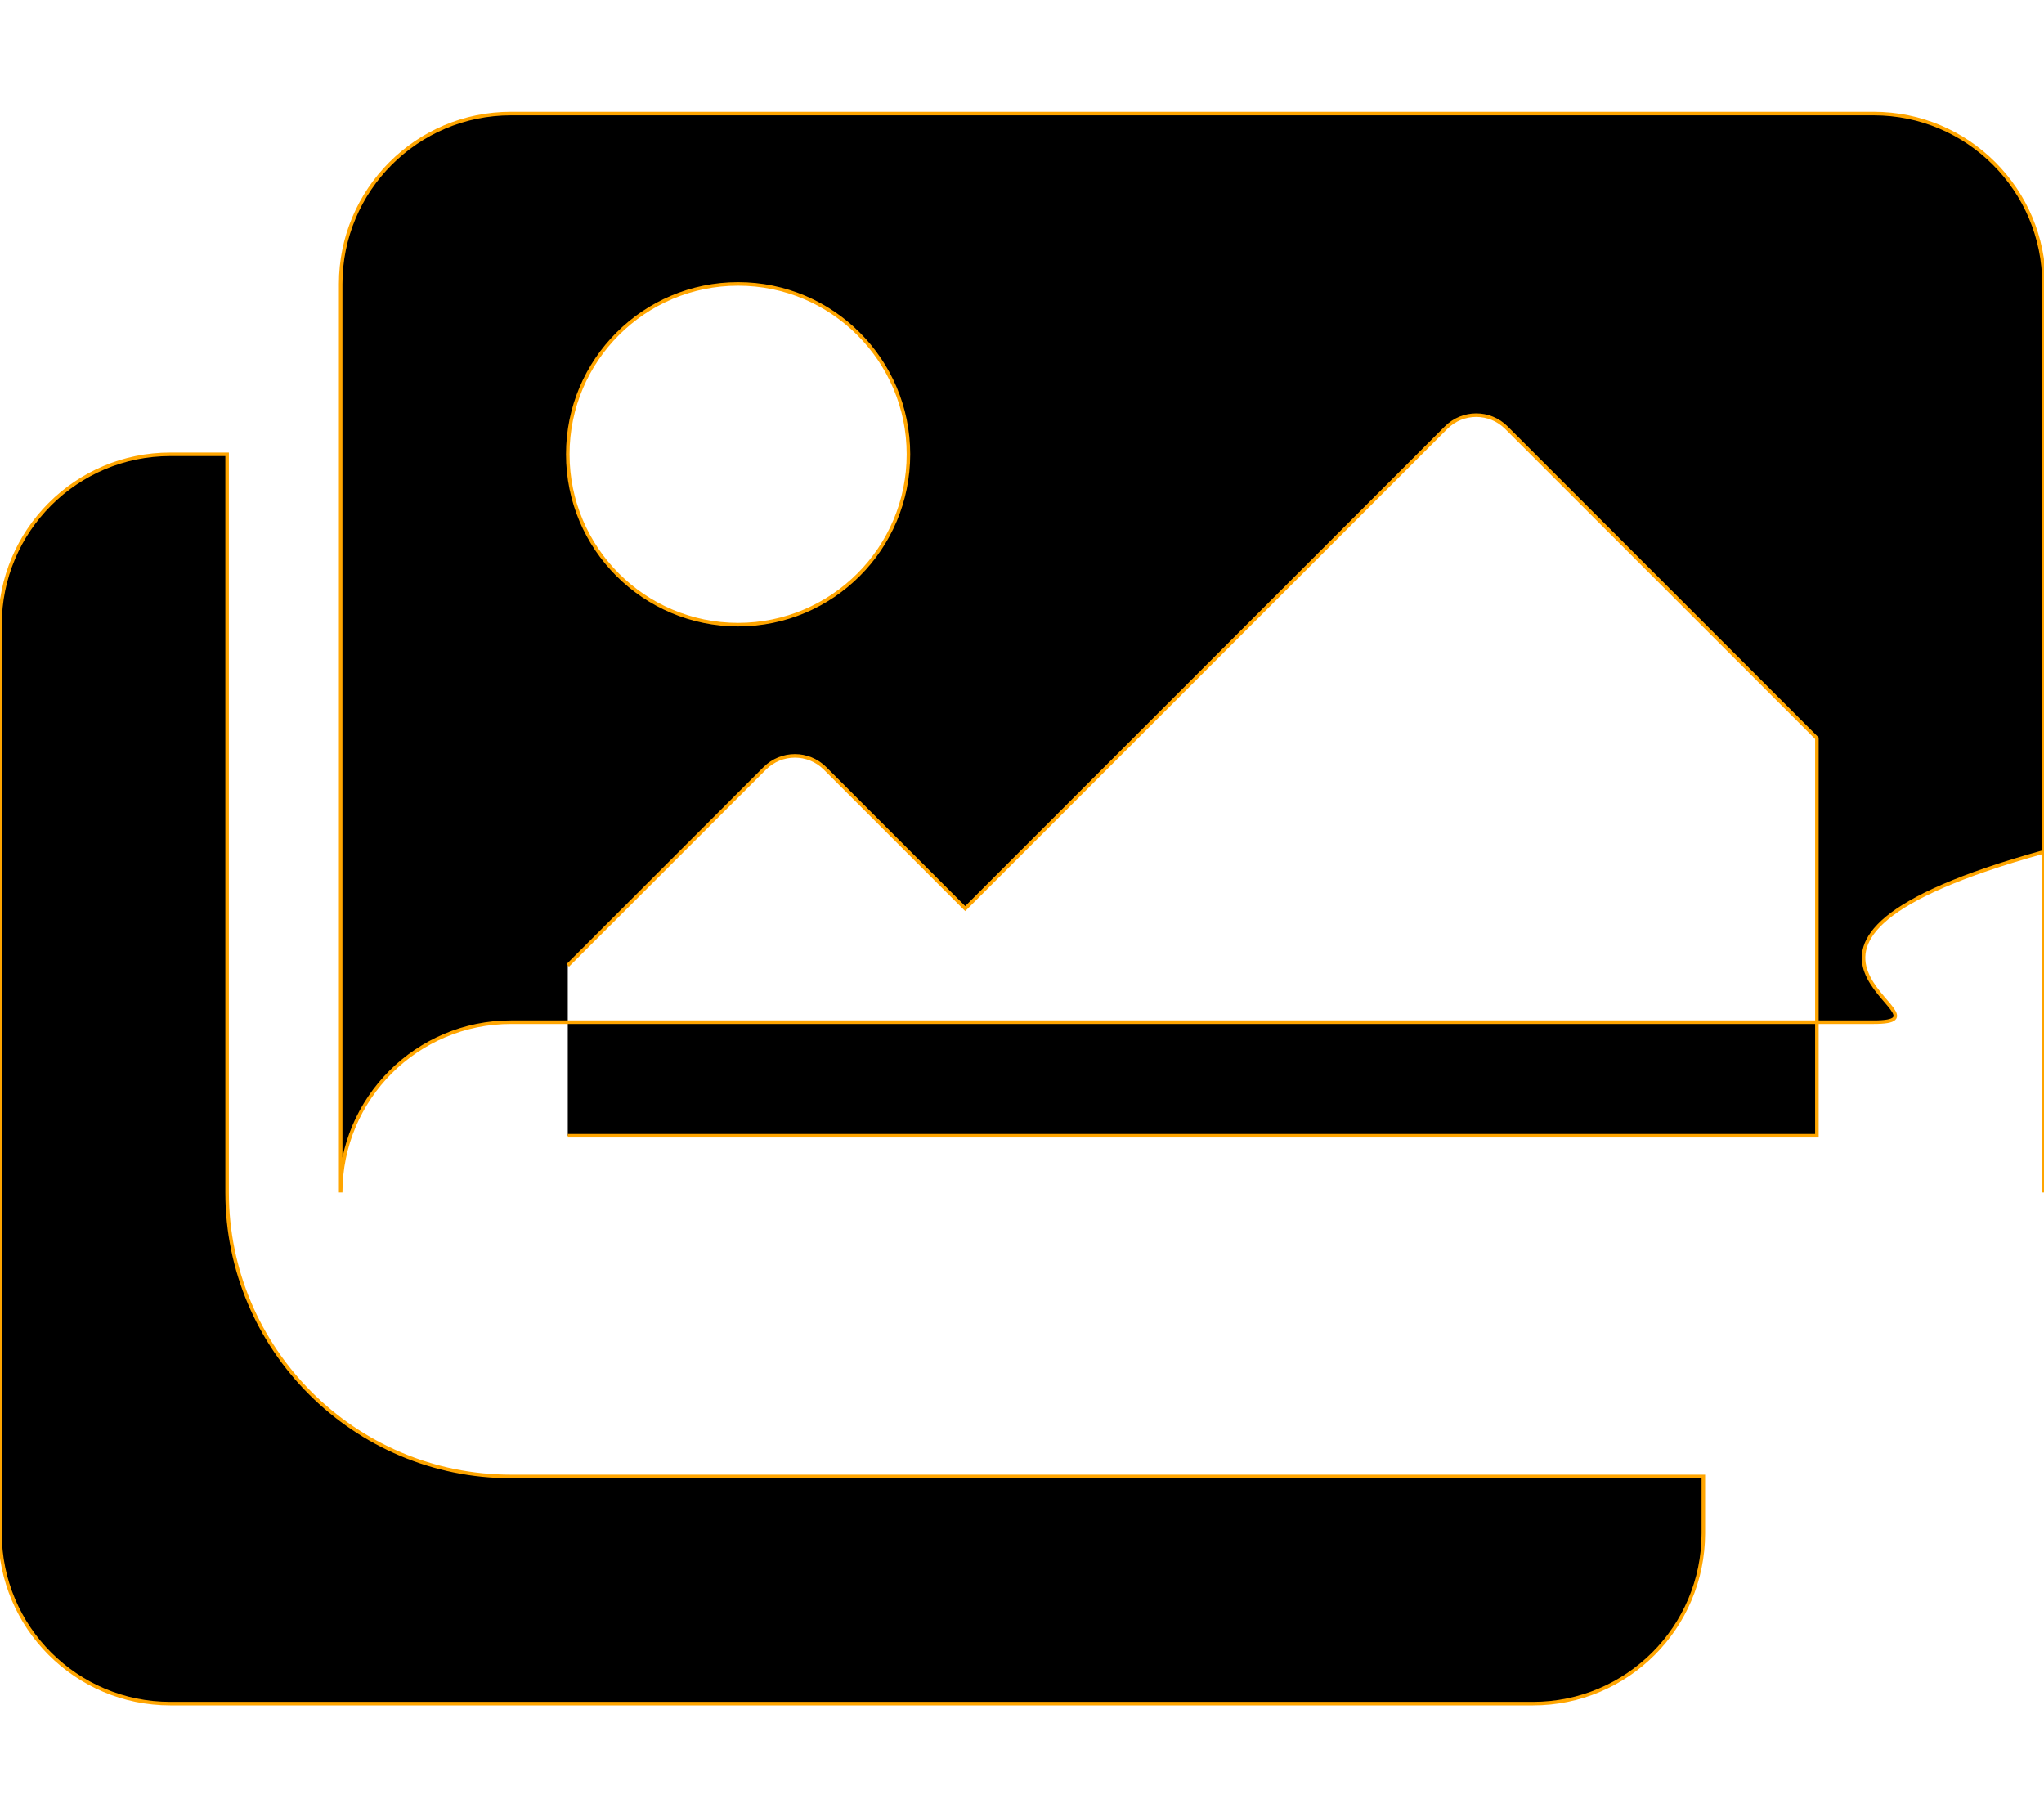 <svg
  viewBox="0 0 576 512"
  xmlns="http://www.w3.org/2000/svg"
>
  <path
    d="m480 416v16c0 26.51-21.49 48-48 48h-384c-26.51 0-48-21.49-48-48v-256c0-26.51 21.49-48 48-48h16v208c0 44.112 35.888 80 80 80zm96-80v-256c0-26.51-21.49-48-48-48h-384c-26.51 0-48 21.49-48 48v256c0-26.51 21.49-48 48-48h384c26.51 0-48-21.49 48-48zm-320-208c0 26.51-21.49 48-48 48s-48-21.49-48-48 21.49-48 48-48 48 21.49 48 48zm-96 144 55.515-55.515c4.686-4.686 12.284-4.686 16.971 0l39.514 39.515 135.515-135.515c4.686-4.686 12.284-4.686 16.971 0l87.514 87.515v112h-352"
    stroke="#FFA500"
    strokeWidth="2"
  />
</svg>
